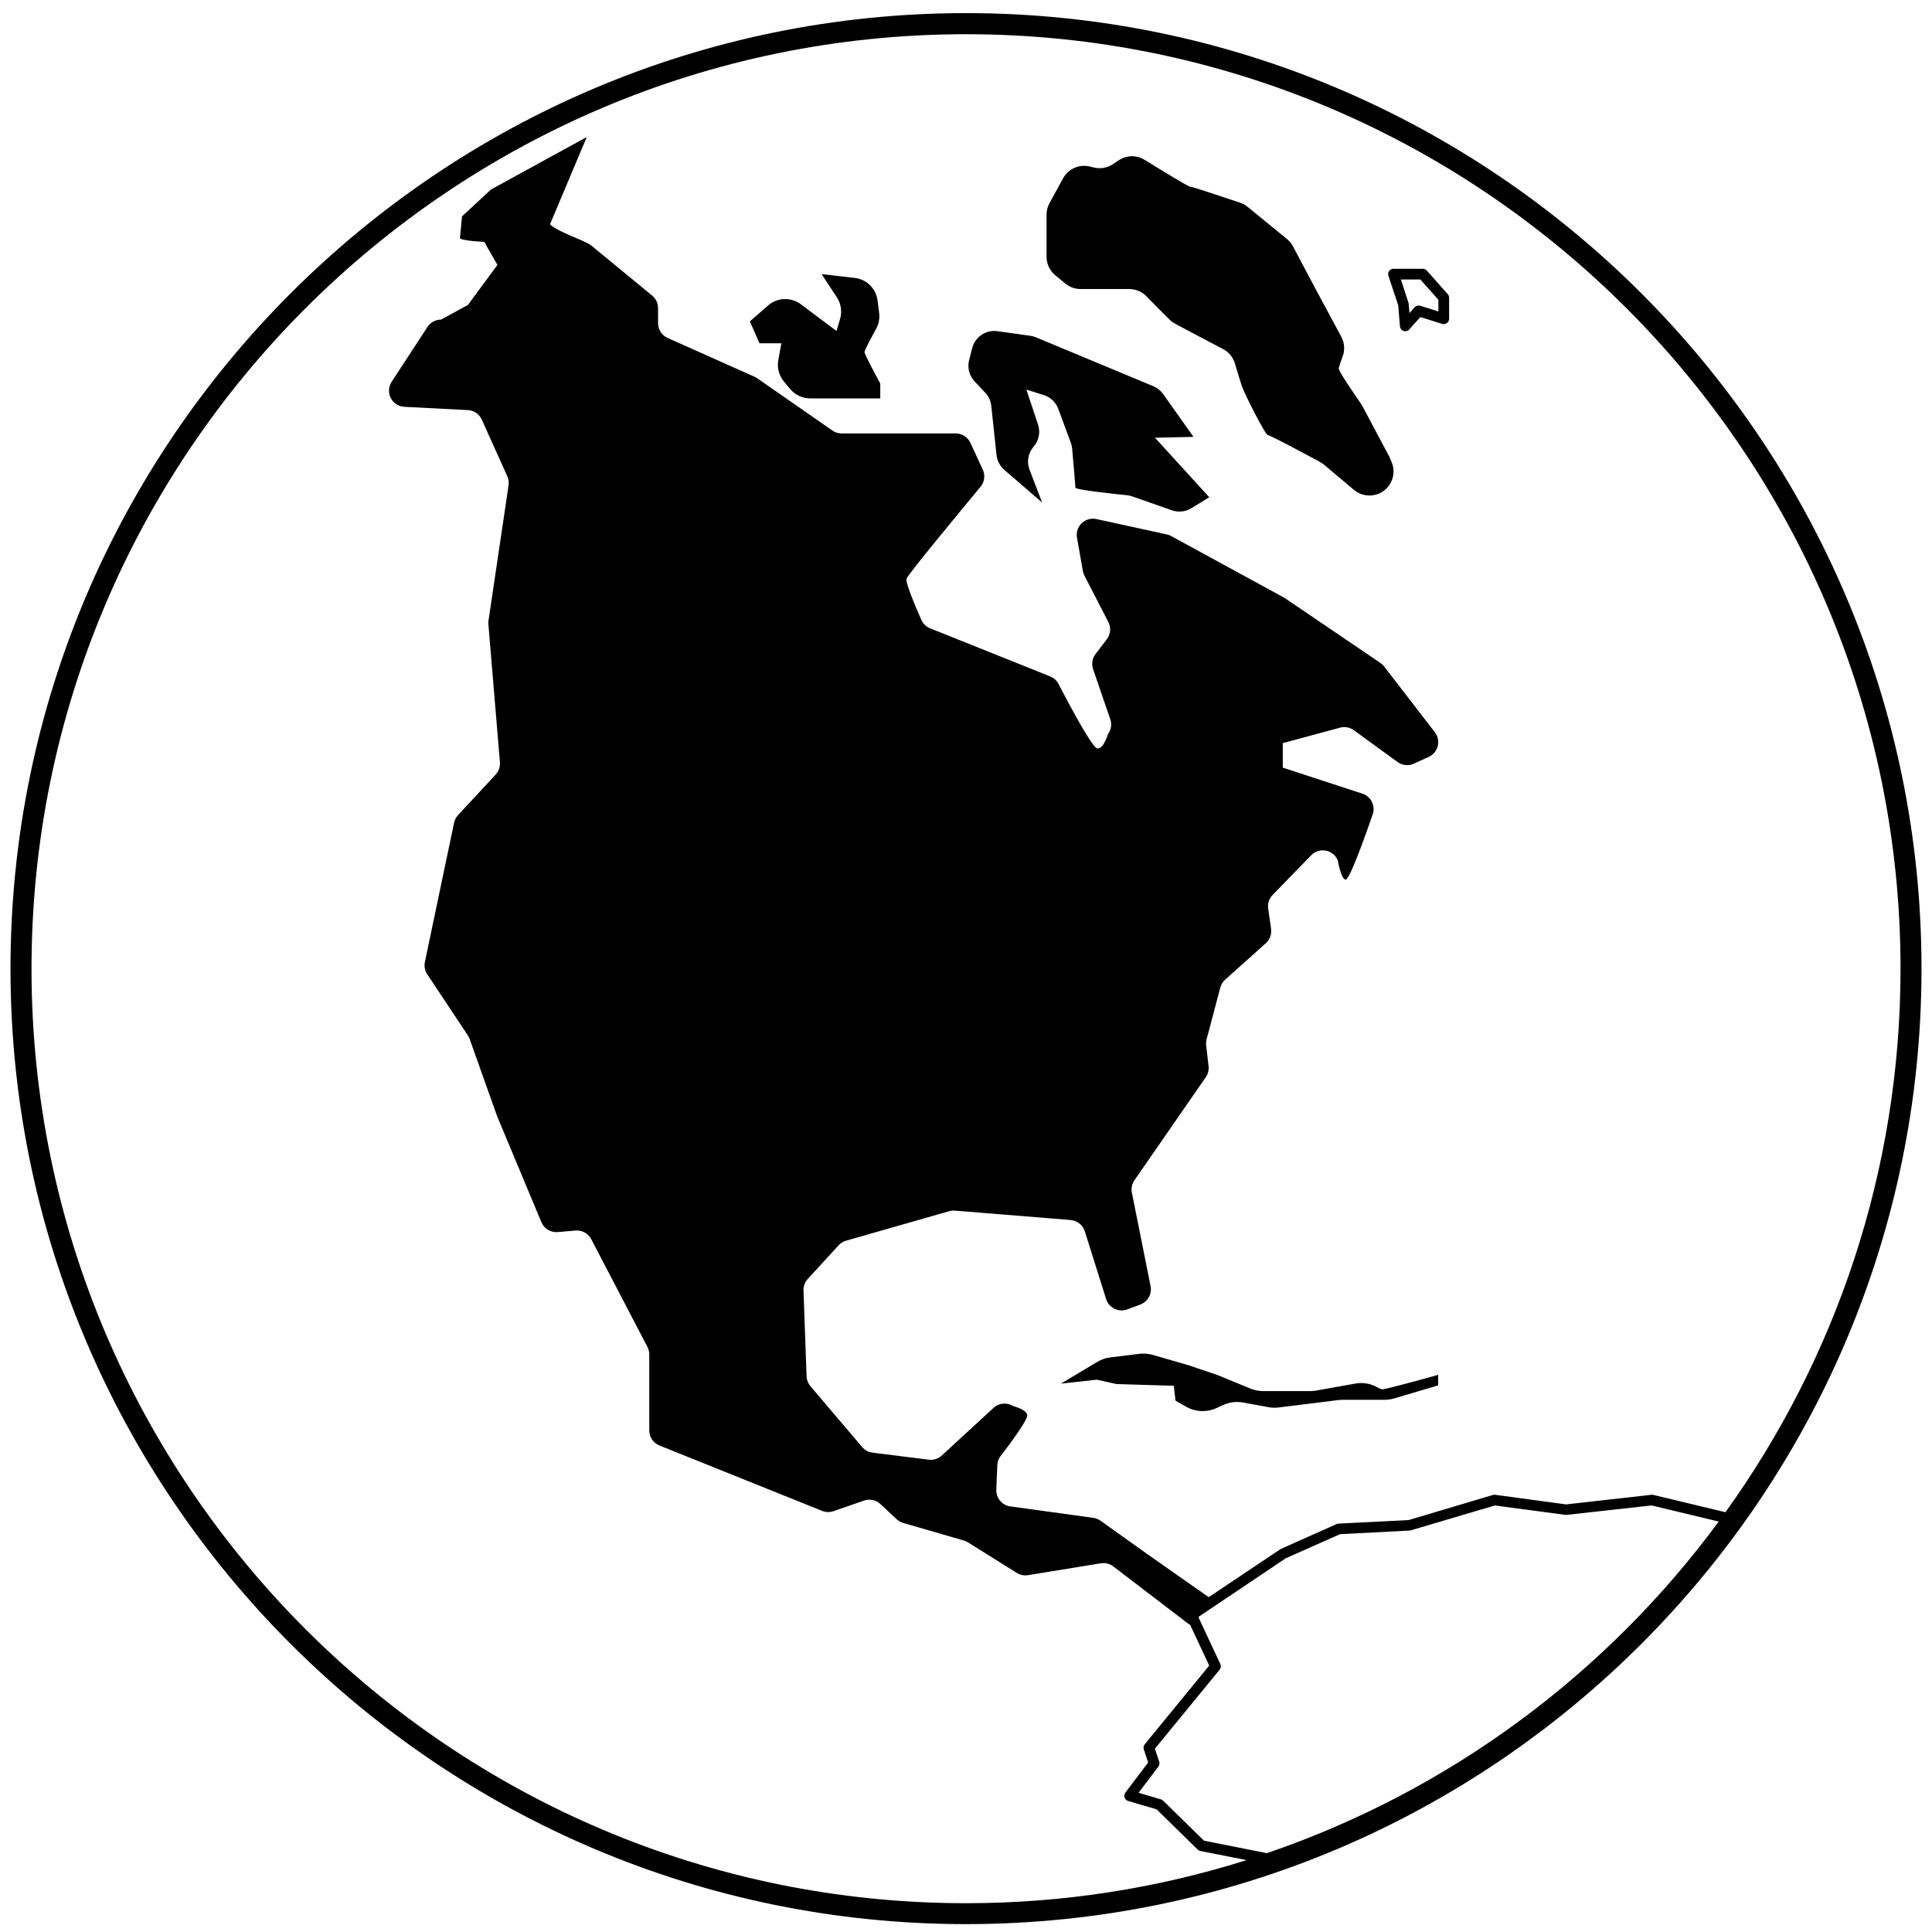 <svg width="90" height="90" viewBox="0 0 90 90" fill="none" xmlns="http://www.w3.org/2000/svg">
<path d="M45 0.611C20.456 0.611 0.489 20.579 0.489 45.122C0.489 69.666 20.456 89.633 45 89.633C69.544 89.633 89.511 69.666 89.511 45.122C89.511 20.579 69.544 0.611 45 0.611ZM56.307 74.402L53.396 72.362L51.265 70.84C51.165 70.768 51.05 70.723 50.929 70.707L47.063 70.174C46.679 70.121 46.397 69.784 46.413 69.396L46.459 68.25C46.465 68.114 46.507 67.981 46.581 67.868C46.581 67.868 47.888 66.193 47.853 65.923C47.817 65.653 47.202 65.504 47.202 65.504C46.913 65.319 46.535 65.352 46.282 65.584L43.871 67.804C43.708 67.955 43.487 68.025 43.267 67.998L40.645 67.67C40.457 67.647 40.286 67.554 40.163 67.41L37.752 64.573C37.642 64.444 37.579 64.281 37.573 64.111L37.43 60.117C37.423 59.919 37.494 59.726 37.628 59.58L39.069 58.009C39.163 57.906 39.284 57.832 39.418 57.794L44.217 56.422C44.304 56.398 44.395 56.388 44.485 56.396L49.875 56.833C50.181 56.858 50.441 57.066 50.534 57.358L51.528 60.516C51.658 60.929 52.108 61.148 52.513 60.996L53.123 60.768C53.469 60.638 53.67 60.276 53.598 59.913L52.727 55.557C52.687 55.357 52.73 55.148 52.847 54.98L56.171 50.179C56.275 50.028 56.321 49.843 56.3 49.661L56.187 48.702C56.177 48.608 56.184 48.512 56.207 48.42L56.846 46.006C56.884 45.863 56.962 45.735 57.072 45.637L58.968 43.938C59.155 43.769 59.246 43.519 59.211 43.269L59.076 42.322C59.043 42.091 59.119 41.857 59.283 41.69L61.08 39.841C61.457 39.452 62.109 39.577 62.317 40.076C62.317 40.076 62.473 40.987 62.692 40.976C62.911 40.967 63.93 37.979 63.93 37.979C64.098 37.573 63.885 37.11 63.468 36.973L59.757 35.759V34.618L62.425 33.897C62.645 33.837 62.881 33.881 63.066 34.015L65.106 35.499C65.326 35.66 65.617 35.689 65.864 35.574L66.557 35.258C66.998 35.055 67.137 34.495 66.841 34.111L64.477 31.045C64.428 30.982 64.37 30.927 64.303 30.882L59.869 27.873C59.848 27.859 59.828 27.846 59.806 27.834L54.553 24.969C54.49 24.935 54.423 24.909 54.352 24.895L51.074 24.18C50.55 24.065 50.076 24.519 50.17 25.048L50.444 26.599C50.457 26.673 50.481 26.746 50.516 26.813L51.631 28.977C51.765 29.236 51.736 29.549 51.559 29.781L51.035 30.467C50.881 30.668 50.838 30.931 50.92 31.169L51.721 33.507C51.802 33.744 51.76 34.004 51.61 34.205C51.61 34.205 51.407 34.904 51.116 34.864C50.825 34.823 49.291 31.822 49.291 31.822C49.206 31.68 49.076 31.57 48.924 31.51L43.329 29.271C43.146 29.198 43 29.059 42.92 28.879C42.677 28.329 42.168 27.144 42.23 26.957C42.298 26.755 44.8 23.733 45.679 22.673C45.865 22.449 45.903 22.141 45.782 21.878L45.205 20.63C45.082 20.363 44.814 20.191 44.52 20.191H39.207C39.052 20.191 38.903 20.144 38.775 20.056L35.278 17.623C35.239 17.596 35.198 17.573 35.155 17.554L31.102 15.744C30.83 15.623 30.655 15.353 30.655 15.055V14.353C30.655 14.127 30.554 13.914 30.38 13.77L27.559 11.45C27.241 11.189 26.019 10.832 25.621 10.45L27.333 6.384L22.869 8.83L21.522 10.079L21.43 11.057C21.286 11.226 22.782 11.274 22.561 11.274L23.172 12.342L21.797 14.206L20.544 14.889C20.29 14.889 20.052 15.017 19.913 15.232L18.245 17.785C17.927 18.272 18.256 18.922 18.837 18.951L21.795 19.104C22.077 19.118 22.328 19.289 22.444 19.548L23.632 22.187C23.692 22.319 23.711 22.465 23.691 22.608L22.757 28.906C22.748 28.963 22.747 29.021 22.751 29.079L23.288 35.508C23.305 35.719 23.233 35.929 23.089 36.084L21.339 37.969C21.246 38.07 21.181 38.193 21.153 38.328L19.793 44.813C19.752 45.011 19.791 45.217 19.903 45.385L21.796 48.236C21.83 48.287 21.857 48.343 21.878 48.4L23.145 51.962C23.15 51.975 23.154 51.988 23.159 52L25.221 56.935C25.348 57.238 25.656 57.424 25.984 57.395L26.808 57.324C27.111 57.298 27.402 57.456 27.543 57.727L30.159 62.742C30.215 62.849 30.245 62.97 30.245 63.091V66.635C30.245 66.943 30.432 67.22 30.718 67.336L38.299 70.383C38.468 70.45 38.655 70.455 38.827 70.396L40.251 69.903C40.515 69.811 40.808 69.873 41.013 70.064L41.772 70.772C41.859 70.853 41.962 70.912 42.077 70.945L44.9 71.763C44.967 71.783 45.031 71.811 45.09 71.848L47.368 73.273C47.524 73.37 47.709 73.407 47.89 73.377L51.282 72.824C51.488 72.79 51.697 72.843 51.862 72.969L55.256 75.565C55.332 75.623 55.392 75.666 55.445 75.699L56.33 77.589L53.327 81.255C53.272 81.322 53.257 81.411 53.283 81.492L53.486 82.102L52.425 83.505C52.375 83.571 52.361 83.656 52.387 83.734C52.412 83.812 52.475 83.872 52.553 83.896L53.879 84.286L55.79 86.158C55.825 86.193 55.868 86.216 55.916 86.225L58.071 86.651C53.943 87.954 49.553 88.659 45.001 88.659C20.997 88.659 1.468 69.131 1.468 45.126C1.468 21.122 20.997 1.594 45.001 1.594C69.005 1.594 88.534 21.122 88.534 45.126C88.534 54.565 85.504 63.306 80.379 70.445L77.016 69.638C76.988 69.631 76.958 69.629 76.93 69.633L72.955 70.081L69.653 69.633C69.617 69.628 69.583 69.631 69.549 69.64L65.613 70.812L62.352 70.976C62.322 70.977 62.291 70.984 62.263 70.997L59.658 72.159L56.307 74.402ZM59.017 86.327L56.086 85.746L54.183 83.883C54.154 83.855 54.118 83.833 54.079 83.821L53.039 83.515L53.962 82.295C54.012 82.23 54.025 82.144 54 82.066L53.798 81.463L56.815 77.781C56.876 77.707 56.888 77.604 56.848 77.517L55.853 75.392L55.84 75.314L59.896 72.59L62.422 71.468L65.694 71.297L69.638 70.13L72.948 70.572L76.939 70.129L80.065 70.88C74.841 77.975 67.517 83.427 59.017 86.327Z" fill="black"/>
<path d="M40.815 15.314C40.938 15.09 40.987 14.832 40.955 14.579L40.88 13.997C40.81 13.444 40.371 13.011 39.817 12.947L38.273 12.77L38.984 13.849C39.18 14.148 39.234 14.516 39.133 14.859L38.967 15.419L37.305 14.173C36.848 13.831 36.213 13.853 35.783 14.229L34.932 14.971L35.38 15.991H36.399L36.256 16.779C36.192 17.132 36.288 17.495 36.517 17.771L36.811 18.123C37.041 18.399 37.382 18.559 37.741 18.559H39.497H41.006V17.866C41.006 17.866 40.272 16.521 40.272 16.399C40.272 16.315 40.598 15.709 40.815 15.314Z" fill="black"/>
<path d="M55.597 20.351L54.184 18.357C54.069 18.195 53.911 18.069 53.727 17.992L48.264 15.716C48.18 15.681 48.093 15.657 48.003 15.644L46.465 15.428C45.931 15.353 45.426 15.69 45.291 16.211L45.146 16.77C45.055 17.122 45.149 17.495 45.397 17.76L45.899 18.298C46.056 18.467 46.153 18.681 46.178 18.909L46.422 21.198C46.451 21.465 46.58 21.712 46.784 21.888L48.546 23.408L47.96 21.883C47.819 21.517 47.893 21.103 48.15 20.807C48.397 20.524 48.474 20.132 48.355 19.776L47.813 18.15L48.62 18.402C48.934 18.5 49.184 18.738 49.298 19.046L49.883 20.626C49.917 20.715 49.937 20.806 49.945 20.9C49.983 21.332 50.096 22.613 50.096 22.715C50.096 22.821 51.996 23.02 52.501 23.07C52.584 23.079 52.664 23.097 52.743 23.124L54.594 23.772C54.894 23.877 55.226 23.841 55.498 23.675L56.332 23.163L53.804 20.392L55.597 20.351Z" fill="black"/>
<path d="M64.75 21.342C64.736 21.306 64.72 21.272 64.702 21.239L63.457 18.903C63.436 18.864 63.416 18.831 63.391 18.794C63.209 18.534 62.366 17.317 62.366 17.172C62.366 17.094 62.451 16.854 62.539 16.627C62.659 16.32 62.638 15.978 62.483 15.688L61.307 13.504L60.231 11.475C60.161 11.343 60.065 11.226 59.95 11.133L58.122 9.639C58.018 9.554 57.904 9.489 57.777 9.446C57.209 9.254 55.539 8.695 55.438 8.695C55.354 8.695 54.102 7.929 53.322 7.446C52.946 7.215 52.47 7.224 52.104 7.473L51.854 7.642C51.592 7.819 51.268 7.878 50.96 7.804L50.77 7.758C50.277 7.637 49.765 7.864 49.522 8.308L48.89 9.463C48.8 9.628 48.752 9.813 48.752 10.001V11.958C48.752 12.293 48.9 12.609 49.158 12.822L49.622 13.207C49.824 13.373 50.076 13.464 50.337 13.464H52.6C52.901 13.464 53.188 13.583 53.399 13.798C53.828 14.237 54.537 14.956 54.621 15.012C54.713 15.073 56.22 15.865 56.973 16.26C57.241 16.401 57.441 16.641 57.527 16.932C57.644 17.328 57.808 17.872 57.883 18.069C58.005 18.395 58.942 20.27 59.065 20.27C59.172 20.27 61.036 21.274 61.492 21.521C61.558 21.557 61.621 21.599 61.679 21.648L63.072 22.82C63.275 22.99 63.53 23.083 63.794 23.083C64.592 23.083 65.134 22.275 64.832 21.537L64.75 21.342Z" fill="black"/>
<path d="M67.403 15.05C67.467 15.003 67.505 14.927 67.505 14.848V13.87C67.505 13.808 67.483 13.749 67.442 13.704L66.464 12.604C66.417 12.55 66.35 12.521 66.278 12.521H64.915C64.834 12.521 64.76 12.559 64.713 12.623C64.665 12.688 64.652 12.771 64.678 12.848L65.133 14.217L65.215 15.201C65.223 15.301 65.289 15.385 65.384 15.417C65.409 15.426 65.437 15.43 65.463 15.43C65.533 15.43 65.602 15.401 65.649 15.347L66.165 14.769L67.181 15.088C67.256 15.111 67.339 15.097 67.403 15.05ZM67.006 14.51L66.16 14.243C66.064 14.214 65.964 14.243 65.899 14.316L65.659 14.585L65.617 14.119L65.258 13.02H66.166L67.006 13.966V14.51V14.51Z" fill="black"/>
<path d="M62.54 65.209H64.506C64.653 65.209 64.8 65.187 64.941 65.145L66.996 64.536V64.047C66.996 64.047 64.524 64.739 64.381 64.72C64.329 64.712 64.225 64.663 64.112 64.602C63.814 64.442 63.468 64.393 63.134 64.453L61.315 64.778C61.226 64.794 61.136 64.802 61.045 64.802H58.835C58.635 64.802 58.436 64.763 58.252 64.686L56.742 64.066C56.712 64.054 56.681 64.043 56.651 64.032L55.373 63.6L53.696 63.115C53.497 63.058 53.29 63.041 53.084 63.066L51.72 63.234C51.507 63.26 51.303 63.33 51.119 63.439L49.421 64.455L51.092 64.271L52.009 64.474L54.679 64.555L54.76 65.248L55.264 65.535C55.69 65.777 56.206 65.801 56.653 65.599L56.993 65.446C57.277 65.317 57.594 65.278 57.9 65.334L59.094 65.552C59.247 65.581 59.404 65.585 59.559 65.566L62.349 65.22C62.414 65.213 62.478 65.209 62.54 65.209Z" fill="black"/>
</svg>
